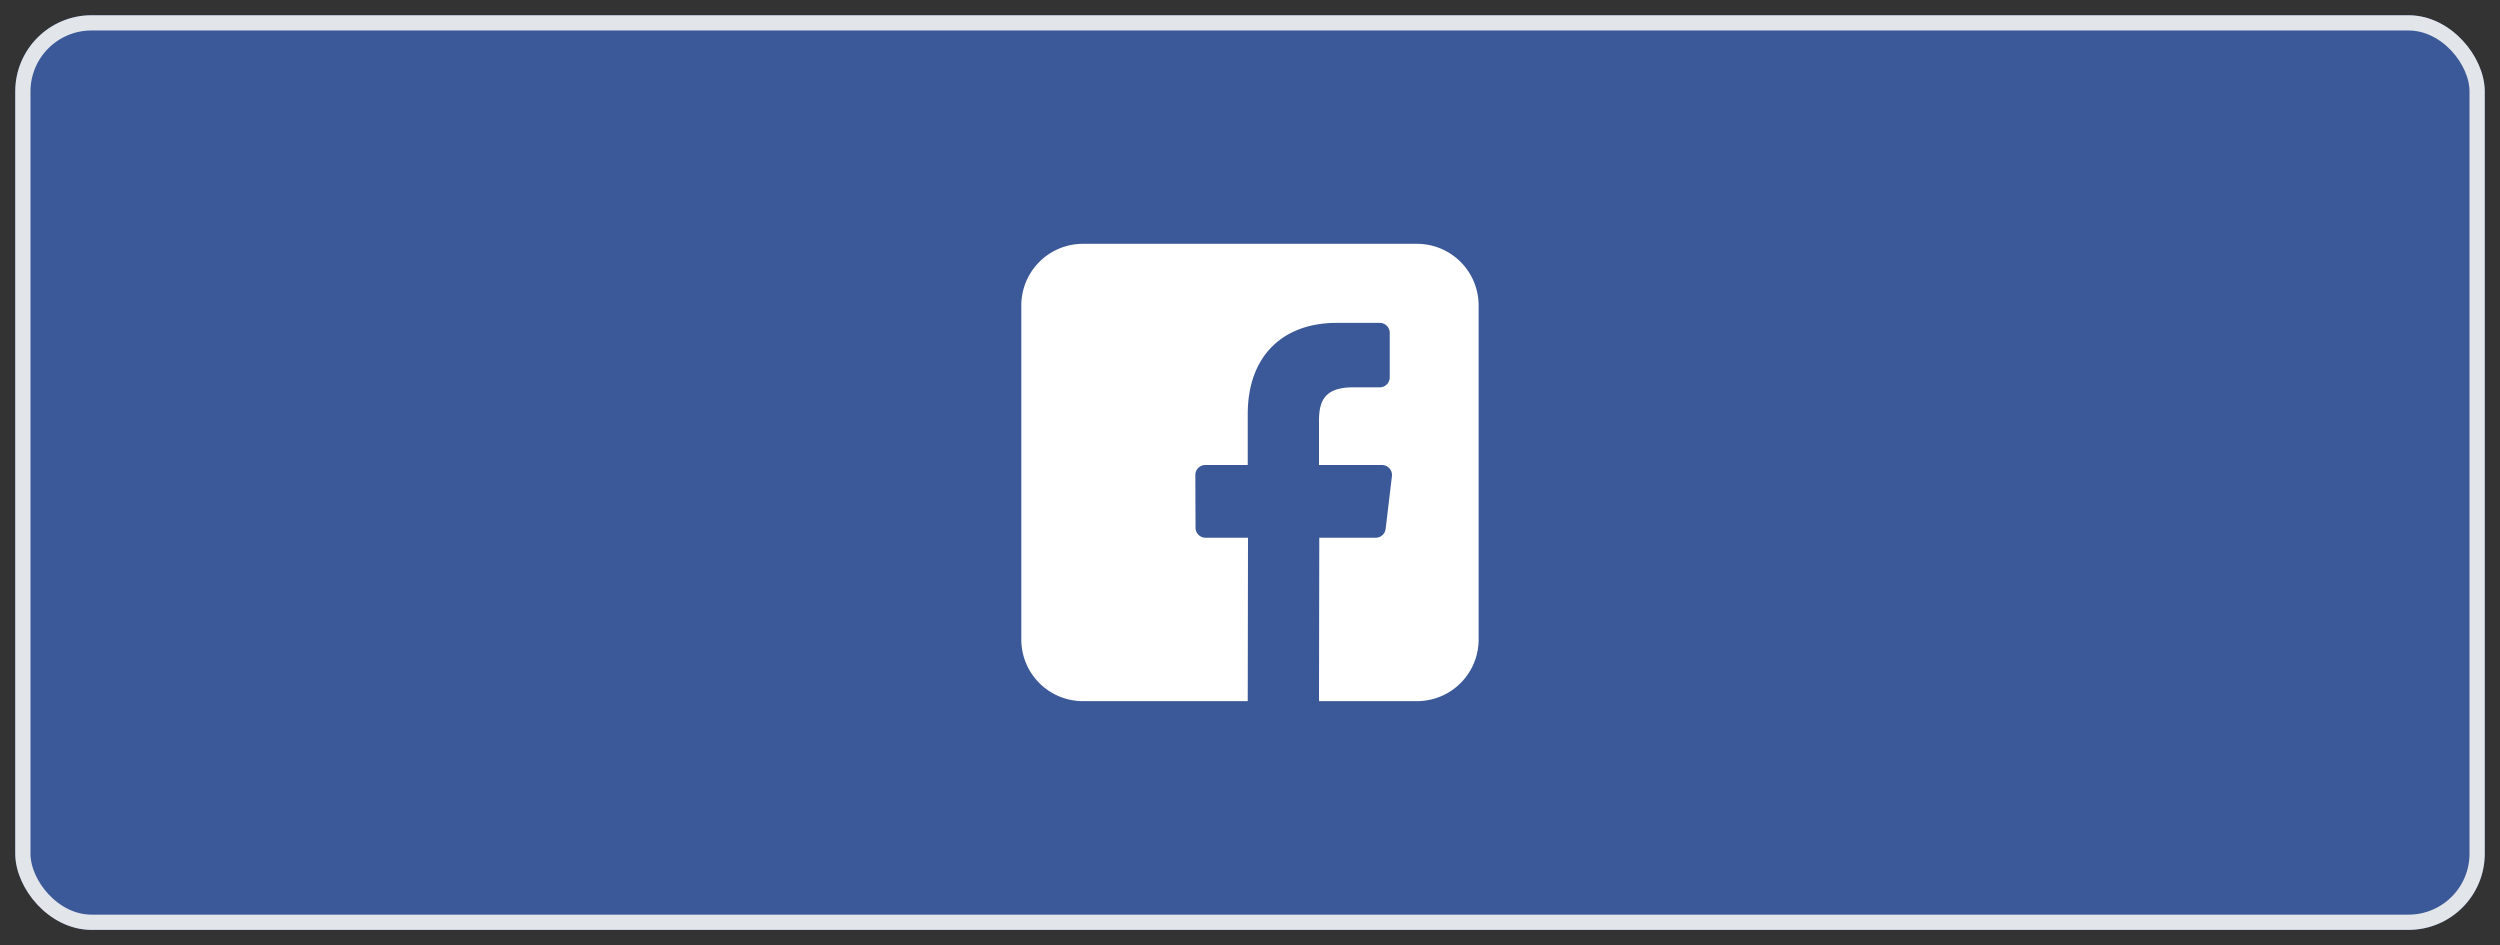 <svg xmlns="http://www.w3.org/2000/svg" id="artboard-svg" width="164" height="62" viewBox="0 0 164 62"><rect x="0" y="0" width="164" height="62" fill="#333333" stroke="none"/><defs><style>.cls-1, .cls-4 { fill: none; } .cls-2 { clip-path: url(#clip-login); } .cls-3 { clip-path: url(#clip-path); } .cls-4 { stroke: #000; opacity: 0.35; } .cls-25, .cls-27, .cls-4 { stroke-miterlimit: 10; } .cls-5 { opacity: 0.4; } .cls-6 { fill: rgba(0,0,0,0); } .cls-7 { font-size: 14px; font-family: SegoeUI, Segoe UI; } .cls-8 { letter-spacing: -0.02em; } .cls-9 { fill: #8b959a; } .cls-23, .cls-9 { font-size: 13px; } .cls-23, .cls-29, .cls-9 { font-family: Montserrat-Regular, Montserrat; } .cls-10 { fill: #f2f2f2; } .cls-11, .cls-28 { fill: #64c8ef; } .cls-12 { opacity: 0.1; } .cls-13 { fill: #3f3d56; } .cls-14 { fill: #6c63ff; } .cls-15 { fill: #575a89; } .cls-16 { fill: #ffc1c7; } .cls-17 { fill: #ff6584; } .cls-18 { fill: #fbbebe; } .cls-19 { fill: #5f5478; } .cls-20 { fill: #d4a1a1; } .cls-21, .cls-29 { fill: #fff; } .cls-22 { fill: #e0aaaa; } .cls-23 { fill: #a3a3a3; letter-spacing: -0.024em; } .cls-24 { fill: #68cefb; font-family: Montserrat-Medium, Montserrat; font-weight: 500; } .cls-25 { fill: #3b5998; } .cls-25, .cls-27 { stroke: #e2e6ea; } .cls-26 { fill: #062f76; } .cls-27 { fill: #dd4f43; } .cls-29 { font-size: 17px; } .cls-30, .cls-31 { stroke: none; } .cls-31 { fill: #e2e6ea; }</style><clipPath id="clip-path"><path d="M0 0h414v44H0z" class="cls-1"/></clipPath><clipPath id="clip-login"><path d="M0 0h414v736H0z"/></clipPath></defs><g transform="translate(-216 -471)"><g id="login" class="cls-2"><g id="compte_facebook" data-name="compte facebook"><g id="compte_facebook-2" data-name="compte facebook" transform="translate(-434 171)"><g id="BG" class="cls-25" transform="translate(651 301)"><rect width="162" height="60" class="cls-30" rx="5"/><rect width="161" height="59" x=".5" y=".5" class="cls-1" rx="4.5"/></g><path id="F" d="M25.959 0H4.045A4.043 4.043 0 0 0 0 4.043v21.914A4.043 4.043 0 0 0 4.045 30h10.808l.018-10.72h-2.785a.657.657 0 0 1-.657-.655l-.013-3.456a.657.657 0 0 1 .657-.66h2.78v-3.338c0-3.875 2.367-5.985 5.823-5.985h2.836a.657.657 0 0 1 .657.657v2.914a.657.657 0 0 1-.657.657h-1.74c-1.88 0-2.244.893-2.244 2.2v2.896h4.131a.657.657 0 0 1 .653.735L23.9 18.7a.657.657 0 0 1-.653.58h-3.7L19.528 30h6.431A4.042 4.042 0 0 0 30 25.958V4.043A4.043 4.043 0 0 0 25.959 0z" class="cls-21" transform="translate(716.998 315.995)"/></g></g></g></g></svg>